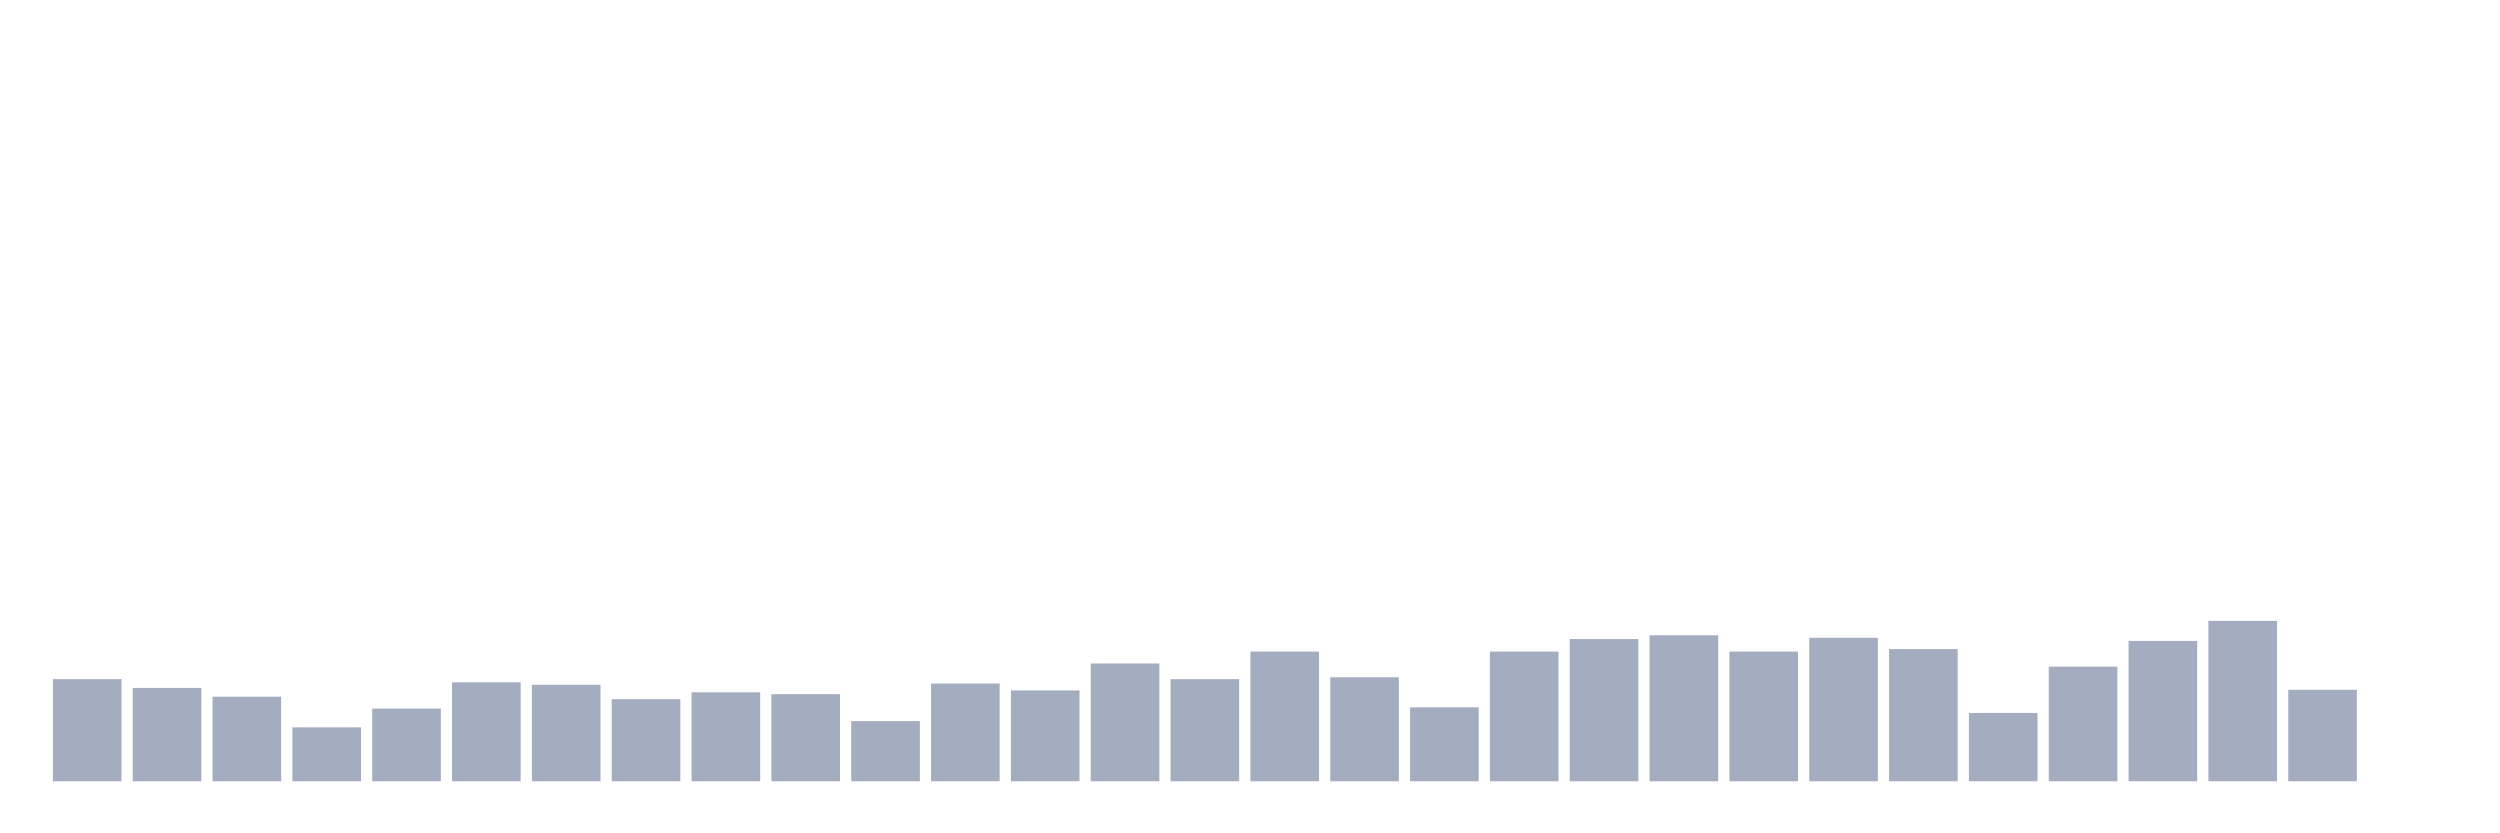 <svg xmlns="http://www.w3.org/2000/svg" viewBox="0 0 480 160"><g transform="translate(10,10)"><rect class="bar" x="0.153" width="13.175" y="120.395" height="19.605" fill="rgb(164,173,192)"></rect><rect class="bar" x="15.482" width="13.175" y="122.079" height="17.921" fill="rgb(164,173,192)"></rect><rect class="bar" x="30.81" width="13.175" y="123.763" height="16.237" fill="rgb(164,173,192)"></rect><rect class="bar" x="46.138" width="13.175" y="129.656" height="10.344" fill="rgb(164,173,192)"></rect><rect class="bar" x="61.466" width="13.175" y="126.048" height="13.952" fill="rgb(164,173,192)"></rect><rect class="bar" x="76.794" width="13.175" y="120.997" height="19.003" fill="rgb(164,173,192)"></rect><rect class="bar" x="92.123" width="13.175" y="121.478" height="18.522" fill="rgb(164,173,192)"></rect><rect class="bar" x="107.451" width="13.175" y="124.244" height="15.756" fill="rgb(164,173,192)"></rect><rect class="bar" x="122.779" width="13.175" y="122.921" height="17.079" fill="rgb(164,173,192)"></rect><rect class="bar" x="138.107" width="13.175" y="123.282" height="16.718" fill="rgb(164,173,192)"></rect><rect class="bar" x="153.436" width="13.175" y="128.454" height="11.546" fill="rgb(164,173,192)"></rect><rect class="bar" x="168.764" width="13.175" y="121.237" height="18.763" fill="rgb(164,173,192)"></rect><rect class="bar" x="184.092" width="13.175" y="122.56" height="17.44" fill="rgb(164,173,192)"></rect><rect class="bar" x="199.42" width="13.175" y="117.388" height="22.612" fill="rgb(164,173,192)"></rect><rect class="bar" x="214.748" width="13.175" y="120.395" height="19.605" fill="rgb(164,173,192)"></rect><rect class="bar" x="230.077" width="13.175" y="115.103" height="24.897" fill="rgb(164,173,192)"></rect><rect class="bar" x="245.405" width="13.175" y="120.034" height="19.966" fill="rgb(164,173,192)"></rect><rect class="bar" x="260.733" width="13.175" y="125.808" height="14.192" fill="rgb(164,173,192)"></rect><rect class="bar" x="276.061" width="13.175" y="115.103" height="24.897" fill="rgb(164,173,192)"></rect><rect class="bar" x="291.39" width="13.175" y="112.698" height="27.302" fill="rgb(164,173,192)"></rect><rect class="bar" x="306.718" width="13.175" y="111.976" height="28.024" fill="rgb(164,173,192)"></rect><rect class="bar" x="322.046" width="13.175" y="115.103" height="24.897" fill="rgb(164,173,192)"></rect><rect class="bar" x="337.374" width="13.175" y="112.457" height="27.543" fill="rgb(164,173,192)"></rect><rect class="bar" x="352.702" width="13.175" y="114.622" height="25.378" fill="rgb(164,173,192)"></rect><rect class="bar" x="368.031" width="13.175" y="126.89" height="13.11" fill="rgb(164,173,192)"></rect><rect class="bar" x="383.359" width="13.175" y="117.99" height="22.01" fill="rgb(164,173,192)"></rect><rect class="bar" x="398.687" width="13.175" y="113.058" height="26.942" fill="rgb(164,173,192)"></rect><rect class="bar" x="414.015" width="13.175" y="109.21" height="30.79" fill="rgb(164,173,192)"></rect><rect class="bar" x="429.344" width="13.175" y="122.44" height="17.56" fill="rgb(164,173,192)"></rect><rect class="bar" x="444.672" width="13.175" y="140" height="0" fill="rgb(164,173,192)"></rect></g></svg>